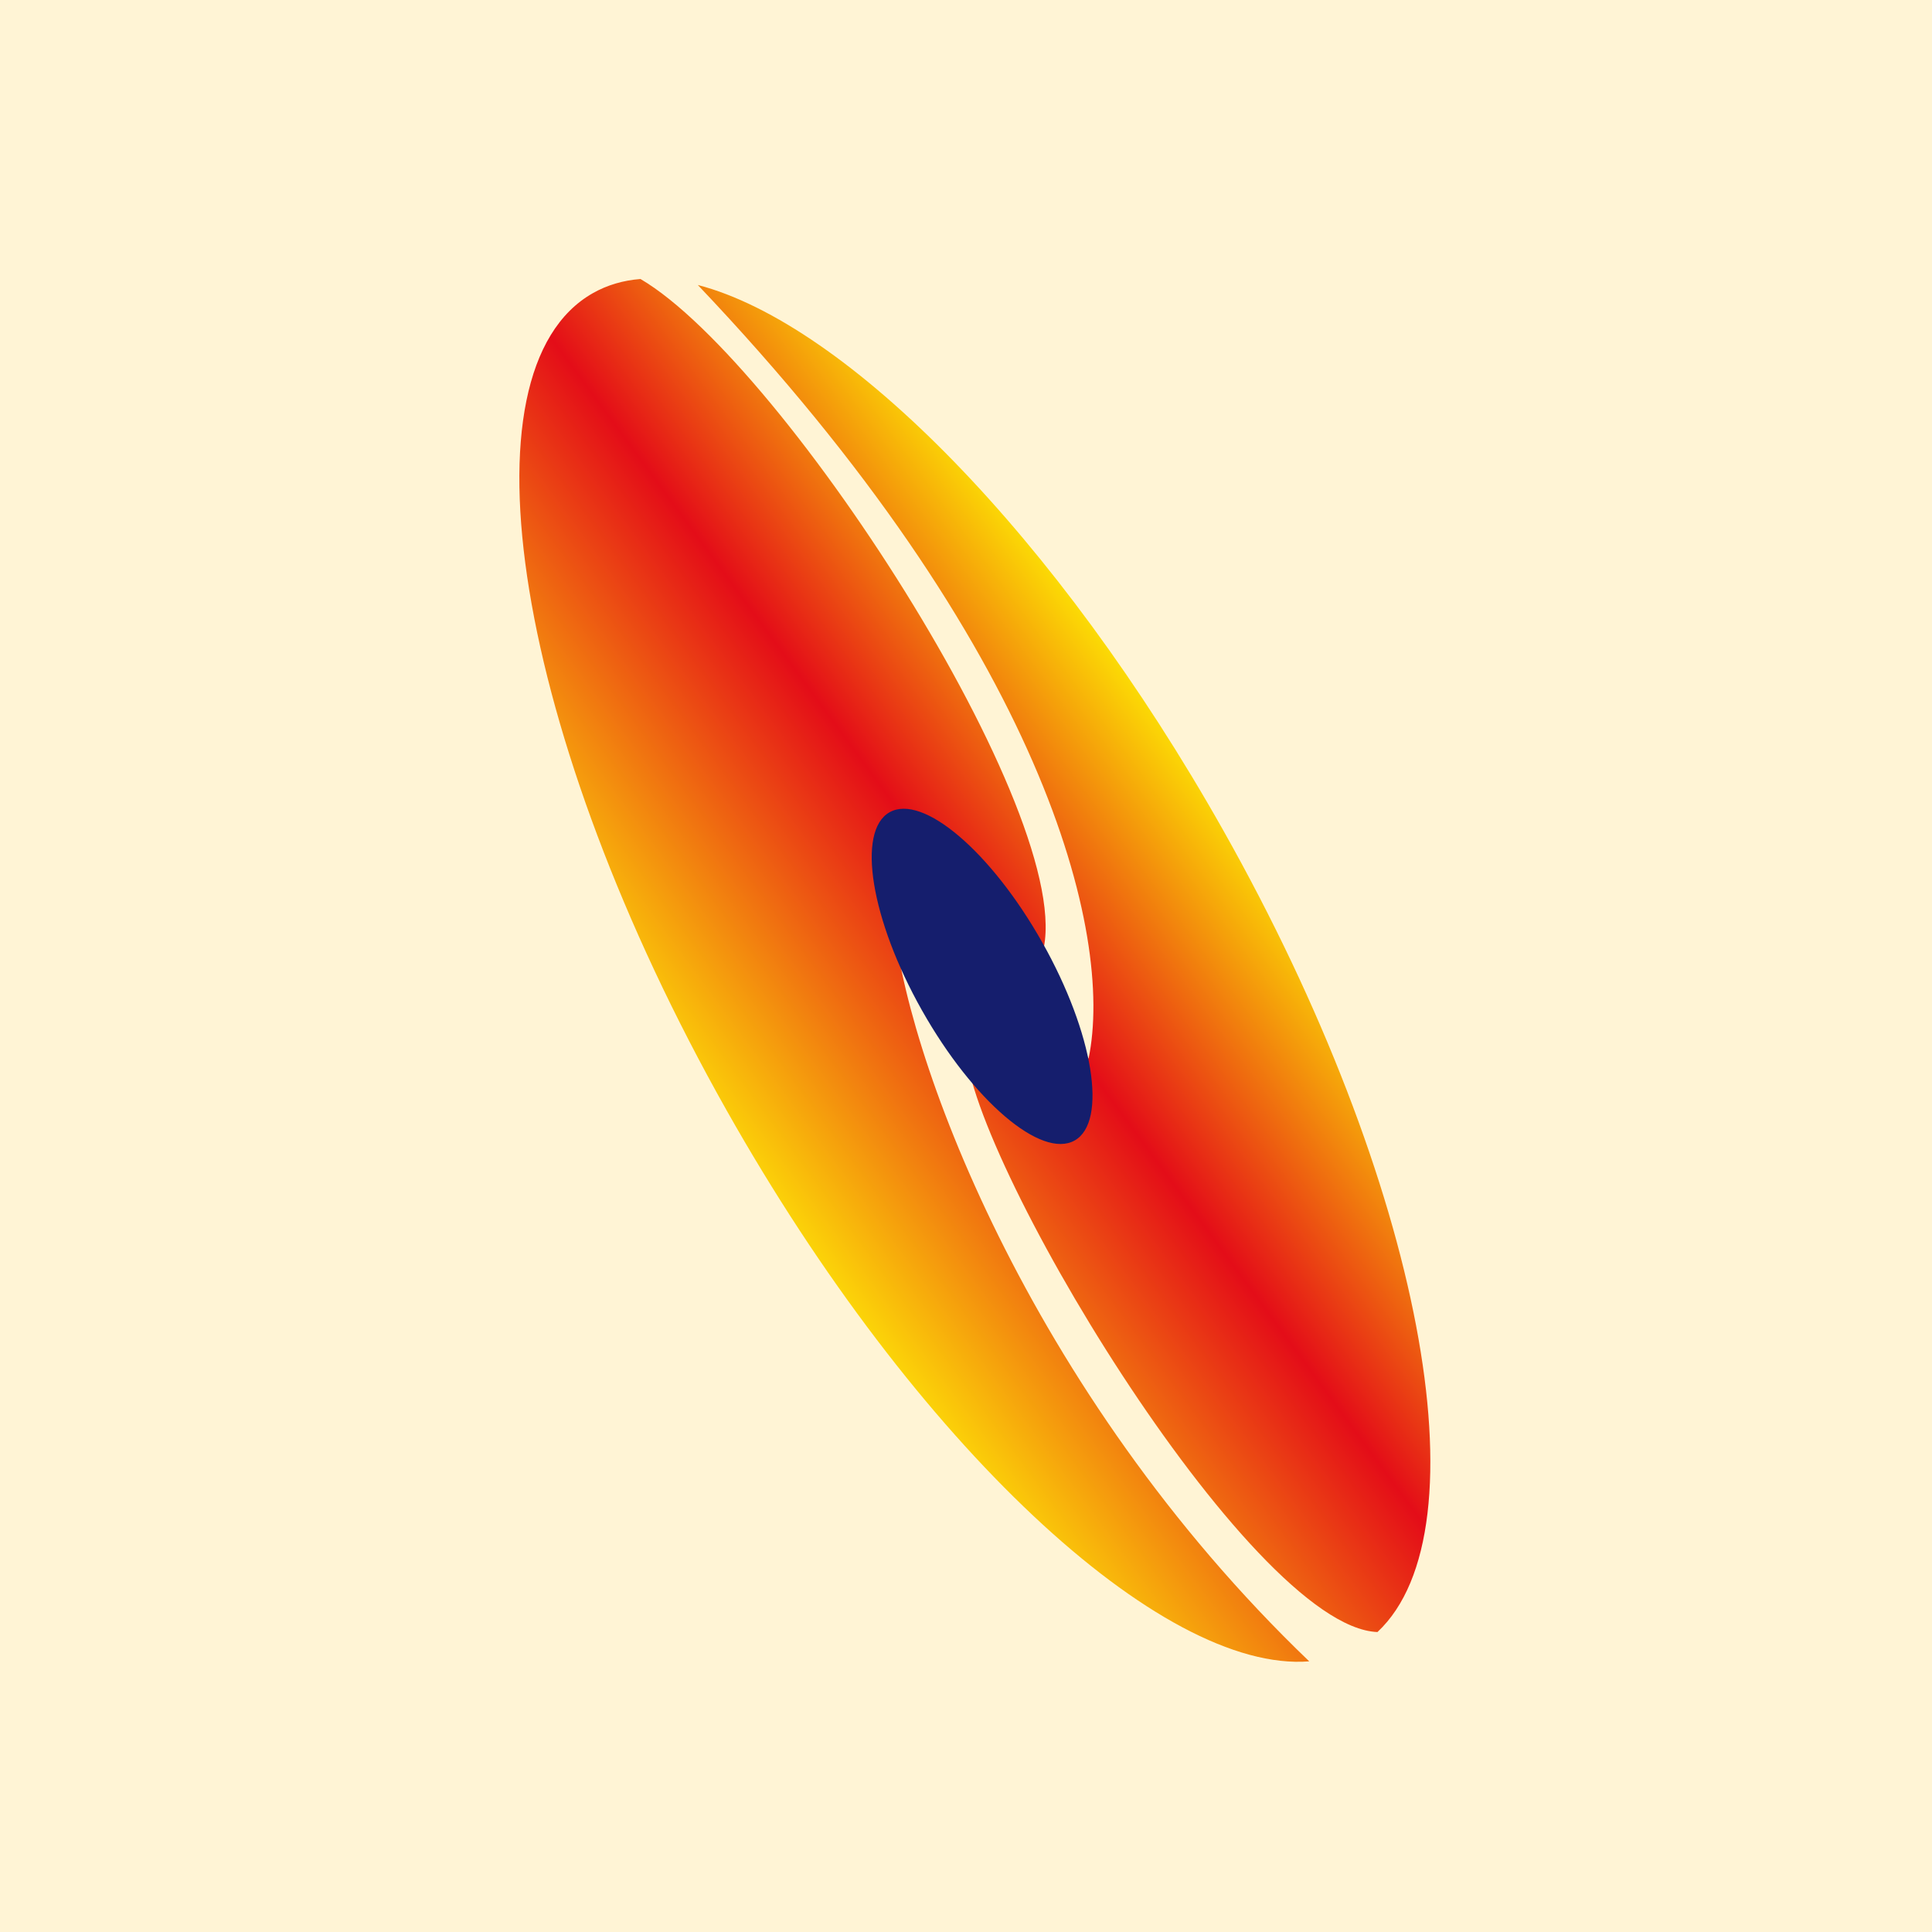 <svg width="100" height="100" viewBox="0 0 100 100" fill="none" xmlns="http://www.w3.org/2000/svg">
<rect width="100" height="100" fill="#FFF4D5"/>
<path fill-rule="evenodd" clip-rule="evenodd" d="M33.151 14.441C32.26 14.512 31.437 14.75 30.697 15.168C23.598 19.17 26.691 38.107 37.605 57.464C47.381 74.802 60.115 86.597 67.766 85.992C53.147 71.984 46.698 54.241 46.219 47.221L49.969 53.921C49.785 59.363 64.637 84.22 71.297 84.474C76.955 79.183 73.626 61.264 63.311 42.97C54.712 27.718 43.822 16.755 36.118 14.75C54.049 33.619 57.682 48.35 56.344 54.796L53.844 49.671C56.41 43.312 40.656 18.832 33.151 14.441Z" fill="url(#paint0_linear_81_469)"/>
<ellipse cx="50.834" cy="50.537" rx="3.576" ry="9.752" transform="rotate(-29.415 50.834 50.537)" fill="#151E6D"/>
<defs>
<linearGradient id="paint0_linear_81_469" x1="63.844" y1="40.171" x2="35.969" y2="60.671" gradientUnits="userSpaceOnUse">
<stop stop-color="#FEEE03"/>
<stop offset="0.434" stop-color="#E40D18"/>
<stop offset="1" stop-color="#FFF006"/>
</linearGradient>
</defs>
</svg>
